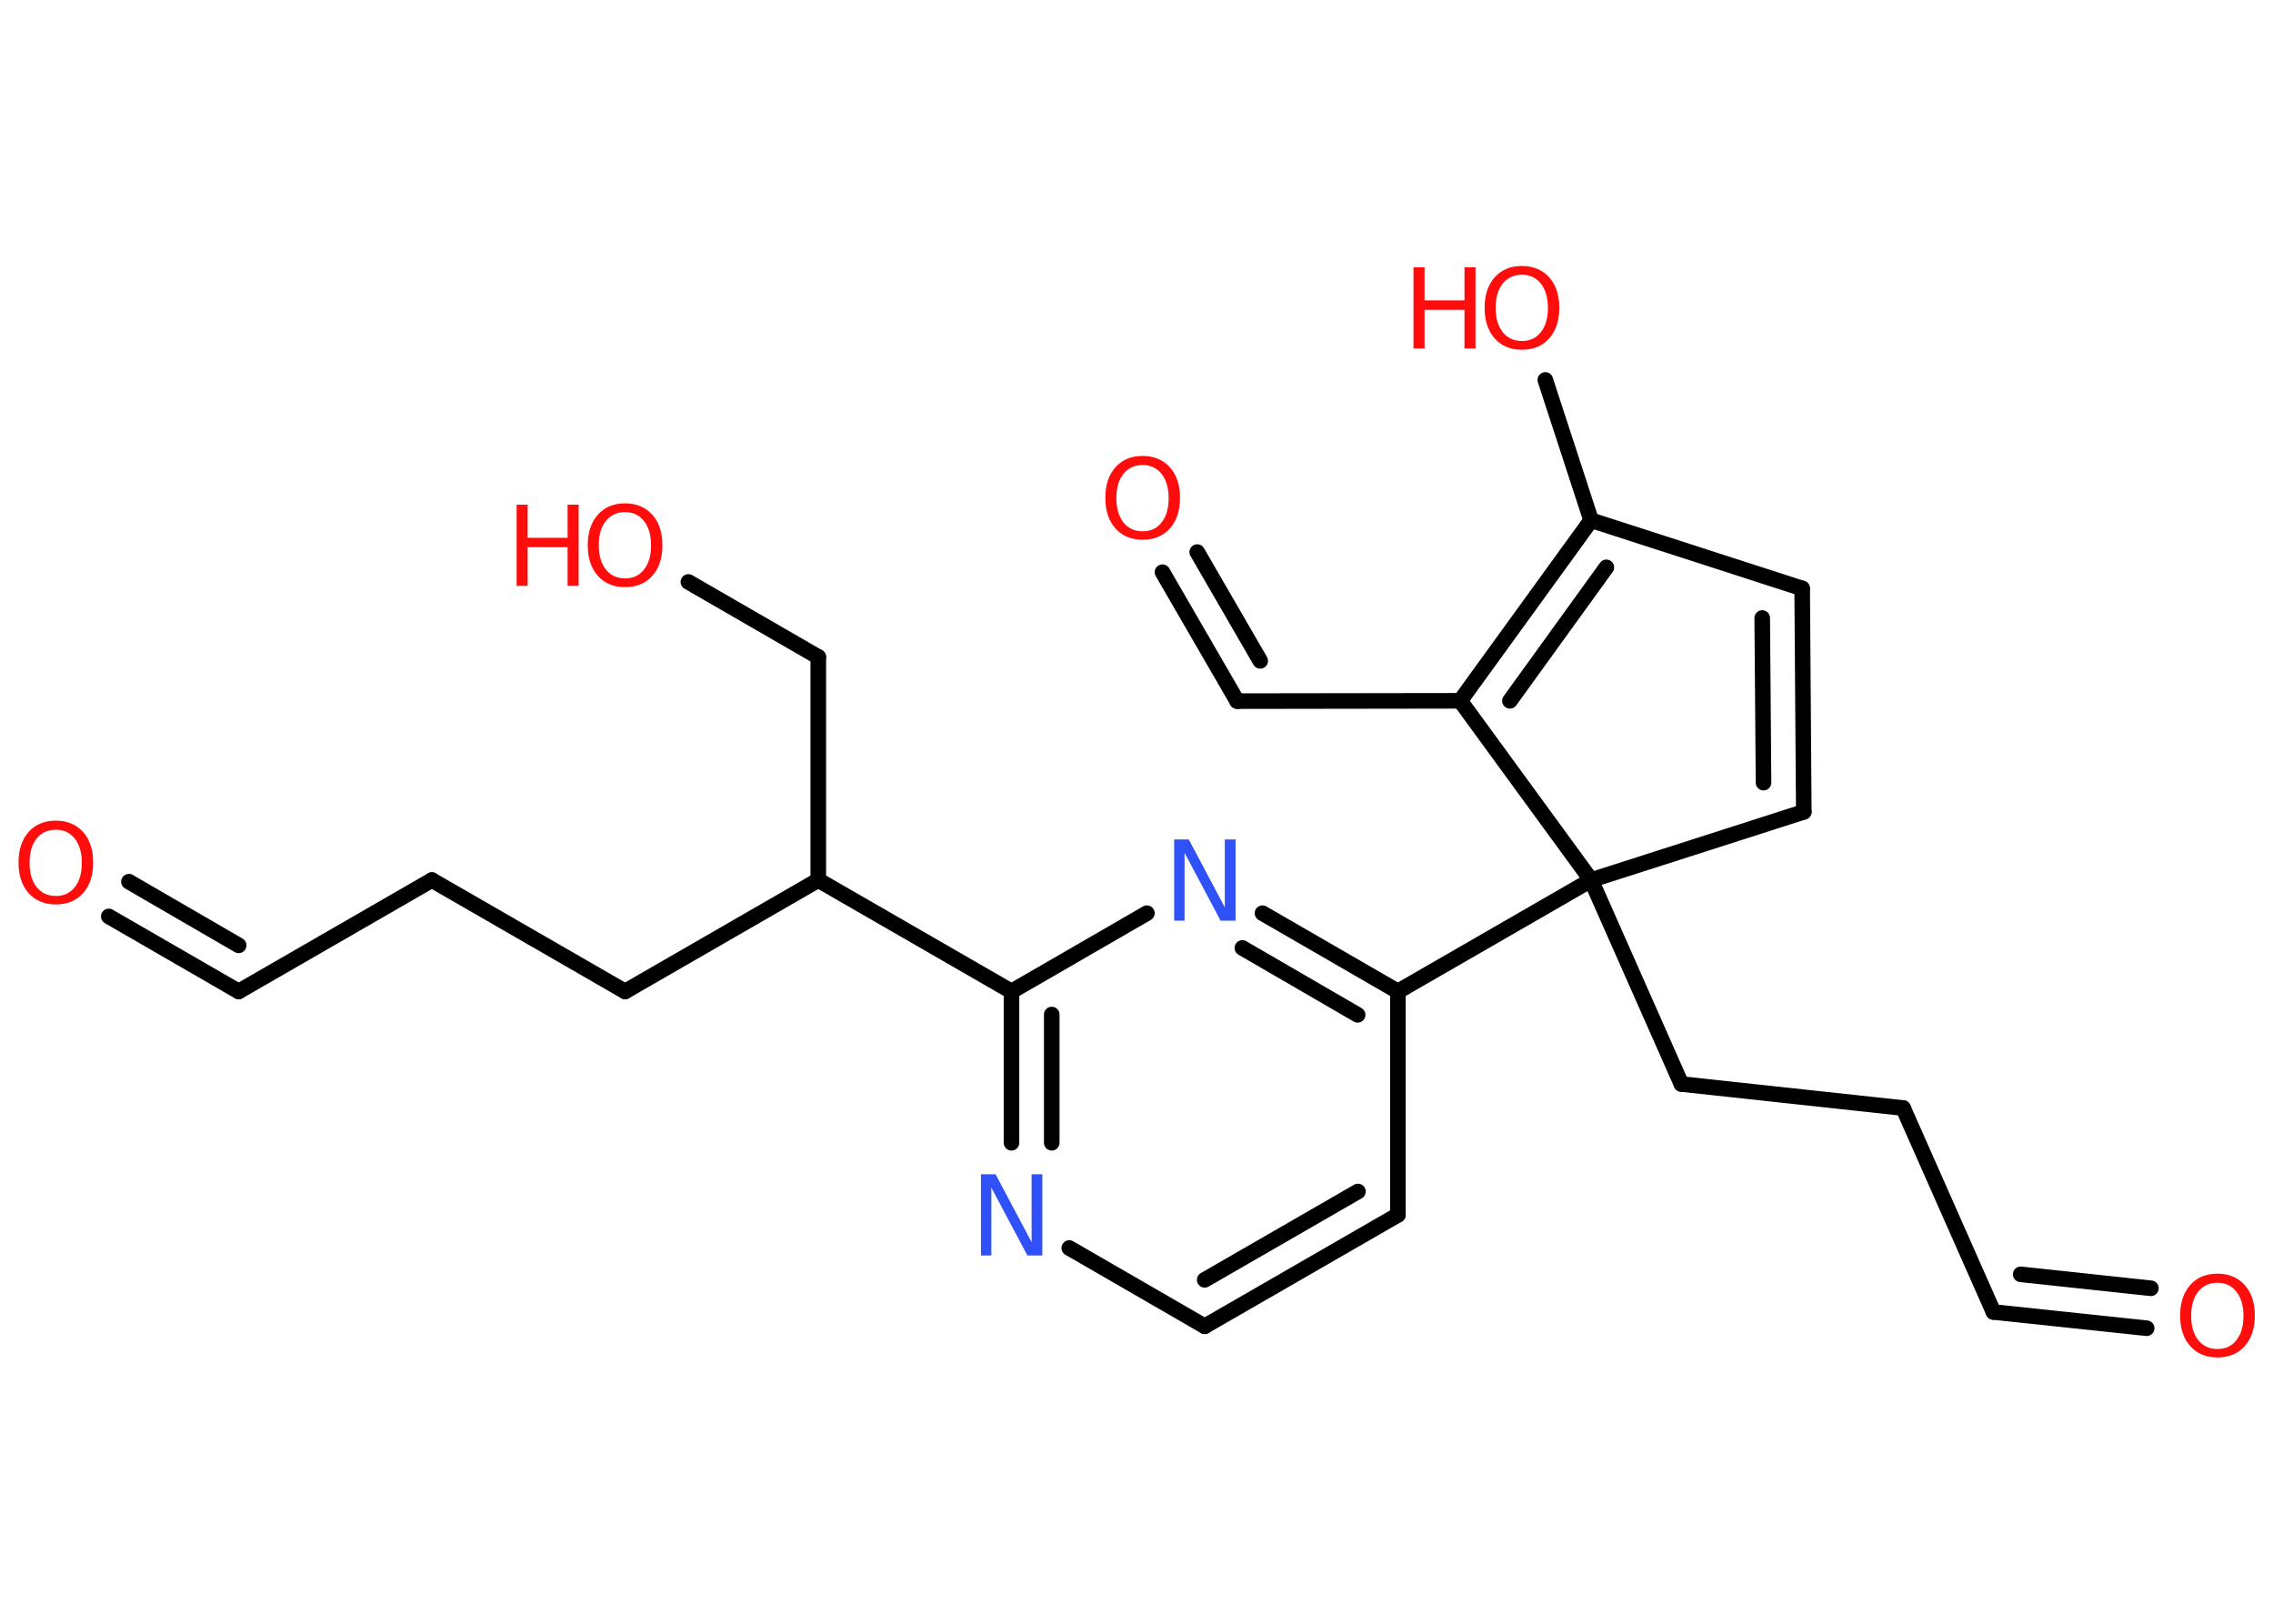 <?xml version='1.0' encoding='UTF-8'?>
<!DOCTYPE svg PUBLIC "-//W3C//DTD SVG 1.1//EN" "http://www.w3.org/Graphics/SVG/1.1/DTD/svg11.dtd">
<svg version='1.2' xmlns='http://www.w3.org/2000/svg' xmlns:xlink='http://www.w3.org/1999/xlink' width='70.0mm' height='50.0mm' viewBox='0 0 70.0 50.0'>
  <desc>Generated by the Chemistry Development Kit (http://github.com/cdk)</desc>
  <g stroke-linecap='round' stroke-linejoin='round' stroke='#000000' stroke-width='.48' fill='#FF0D0D'>
    <rect x='.0' y='.0' width='70.0' height='50.0' fill='#FFFFFF' stroke='none'/>
    <g id='mol1' class='mol'>
      <g id='mol1bnd1' class='bond'>
        <line x1='7.35' y1='30.53' x2='3.35' y2='28.22'/>
        <line x1='7.35' y1='29.11' x2='3.97' y2='27.15'/>
      </g>
      <line id='mol1bnd2' class='bond' x1='7.35' y1='30.53' x2='13.3' y2='27.1'/>
      <line id='mol1bnd3' class='bond' x1='13.3' y1='27.1' x2='19.25' y2='30.53'/>
      <line id='mol1bnd4' class='bond' x1='19.25' y1='30.53' x2='25.2' y2='27.1'/>
      <line id='mol1bnd5' class='bond' x1='25.2' y1='27.1' x2='25.2' y2='20.23'/>
      <line id='mol1bnd6' class='bond' x1='25.2' y1='20.23' x2='21.2' y2='17.92'/>
      <line id='mol1bnd7' class='bond' x1='25.2' y1='27.1' x2='31.15' y2='30.53'/>
      <g id='mol1bnd8' class='bond'>
        <line x1='31.15' y1='30.53' x2='31.15' y2='35.19'/>
        <line x1='32.39' y1='31.24' x2='32.39' y2='35.19'/>
      </g>
      <line id='mol1bnd9' class='bond' x1='32.93' y1='38.43' x2='37.1' y2='40.84'/>
      <g id='mol1bnd10' class='bond'>
        <line x1='37.1' y1='40.84' x2='43.05' y2='37.41'/>
        <line x1='37.1' y1='39.41' x2='41.82' y2='36.69'/>
      </g>
      <line id='mol1bnd11' class='bond' x1='43.05' y1='37.41' x2='43.05' y2='30.53'/>
      <line id='mol1bnd12' class='bond' x1='43.05' y1='30.53' x2='49.0' y2='27.1'/>
      <line id='mol1bnd13' class='bond' x1='49.0' y1='27.1' x2='51.78' y2='33.38'/>
      <line id='mol1bnd14' class='bond' x1='51.78' y1='33.38' x2='58.61' y2='34.12'/>
      <line id='mol1bnd15' class='bond' x1='58.61' y1='34.12' x2='61.39' y2='40.4'/>
      <g id='mol1bnd16' class='bond'>
        <line x1='61.39' y1='40.4' x2='66.11' y2='40.9'/>
        <line x1='62.23' y1='39.24' x2='66.24' y2='39.67'/>
      </g>
      <line id='mol1bnd17' class='bond' x1='49.0' y1='27.1' x2='55.55' y2='25.0'/>
      <g id='mol1bnd18' class='bond'>
        <line x1='55.55' y1='25.0' x2='55.5' y2='18.12'/>
        <line x1='54.31' y1='24.1' x2='54.27' y2='19.03'/>
      </g>
      <line id='mol1bnd19' class='bond' x1='55.5' y1='18.12' x2='49.0' y2='16.02'/>
      <line id='mol1bnd20' class='bond' x1='49.0' y1='16.02' x2='47.59' y2='11.7'/>
      <g id='mol1bnd21' class='bond'>
        <line x1='49.0' y1='16.02' x2='44.97' y2='21.58'/>
        <line x1='49.47' y1='17.47' x2='46.5' y2='21.58'/>
      </g>
      <line id='mol1bnd22' class='bond' x1='49.0' y1='27.1' x2='44.97' y2='21.58'/>
      <line id='mol1bnd23' class='bond' x1='44.97' y1='21.58' x2='38.1' y2='21.59'/>
      <g id='mol1bnd24' class='bond'>
        <line x1='38.1' y1='21.59' x2='35.8' y2='17.62'/>
        <line x1='38.81' y1='20.35' x2='36.87' y2='17.0'/>
      </g>
      <g id='mol1bnd25' class='bond'>
        <line x1='43.05' y1='30.53' x2='38.88' y2='28.12'/>
        <line x1='41.81' y1='31.25' x2='38.26' y2='29.19'/>
      </g>
      <line id='mol1bnd26' class='bond' x1='31.15' y1='30.53' x2='35.32' y2='28.12'/>
      <path id='mol1atm1' class='atom' d='M1.72 25.55q-.37 .0 -.59 .27q-.22 .27 -.22 .75q.0 .47 .22 .75q.22 .27 .59 .27q.37 .0 .58 -.27q.22 -.27 .22 -.75q.0 -.47 -.22 -.75q-.22 -.27 -.58 -.27zM1.72 25.27q.52 .0 .84 .35q.31 .35 .31 .94q.0 .59 -.31 .94q-.31 .35 -.84 .35q-.53 .0 -.84 -.35q-.31 -.35 -.31 -.94q.0 -.59 .31 -.94q.31 -.35 .84 -.35z' stroke='none'/>
      <g id='mol1atm7' class='atom'>
        <path d='M19.25 15.77q-.37 .0 -.59 .27q-.22 .27 -.22 .75q.0 .47 .22 .75q.22 .27 .59 .27q.37 .0 .58 -.27q.22 -.27 .22 -.75q.0 -.47 -.22 -.75q-.22 -.27 -.58 -.27zM19.25 15.5q.52 .0 .84 .35q.31 .35 .31 .94q.0 .59 -.31 .94q-.31 .35 -.84 .35q-.53 .0 -.84 -.35q-.31 -.35 -.31 -.94q.0 -.59 .31 -.94q.31 -.35 .84 -.35z' stroke='none'/>
        <path d='M15.91 15.54h.34v1.02h1.23v-1.02h.34v2.5h-.34v-1.19h-1.23v1.19h-.34v-2.5z' stroke='none'/>
      </g>
      <path id='mol1atm9' class='atom' d='M30.21 36.16h.45l1.11 2.09v-2.09h.33v2.5h-.46l-1.11 -2.09v2.09h-.32v-2.5z' stroke='none' fill='#3050F8'/>
      <path id='mol1atm17' class='atom' d='M68.29 39.5q-.37 .0 -.59 .27q-.22 .27 -.22 .75q.0 .47 .22 .75q.22 .27 .59 .27q.37 .0 .58 -.27q.22 -.27 .22 -.75q.0 -.47 -.22 -.75q-.22 -.27 -.58 -.27zM68.29 39.22q.52 .0 .84 .35q.31 .35 .31 .94q.0 .59 -.31 .94q-.31 .35 -.84 .35q-.53 .0 -.84 -.35q-.31 -.35 -.31 -.94q.0 -.59 .31 -.94q.31 -.35 .84 -.35z' stroke='none'/>
      <g id='mol1atm21' class='atom'>
        <path d='M46.87 8.46q-.37 .0 -.59 .27q-.22 .27 -.22 .75q.0 .47 .22 .75q.22 .27 .59 .27q.37 .0 .58 -.27q.22 -.27 .22 -.75q.0 -.47 -.22 -.75q-.22 -.27 -.58 -.27zM46.87 8.19q.52 .0 .84 .35q.31 .35 .31 .94q.0 .59 -.31 .94q-.31 .35 -.84 .35q-.53 .0 -.84 -.35q-.31 -.35 -.31 -.94q.0 -.59 .31 -.94q.31 -.35 .84 -.35z' stroke='none'/>
        <path d='M43.53 8.23h.34v1.02h1.23v-1.02h.34v2.5h-.34v-1.19h-1.23v1.19h-.34v-2.5z' stroke='none'/>
      </g>
      <path id='mol1atm24' class='atom' d='M35.19 14.32q-.37 .0 -.59 .27q-.22 .27 -.22 .75q.0 .47 .22 .75q.22 .27 .59 .27q.37 .0 .58 -.27q.22 -.27 .22 -.75q.0 -.47 -.22 -.75q-.22 -.27 -.58 -.27zM35.19 14.04q.52 .0 .84 .35q.31 .35 .31 .94q.0 .59 -.31 .94q-.31 .35 -.84 .35q-.53 .0 -.84 -.35q-.31 -.35 -.31 -.94q.0 -.59 .31 -.94q.31 -.35 .84 -.35z' stroke='none'/>
      <path id='mol1atm25' class='atom' d='M36.16 25.85h.45l1.11 2.09v-2.09h.33v2.5h-.46l-1.11 -2.09v2.09h-.32v-2.5z' stroke='none' fill='#3050F8'/>
    </g>
  </g>
</svg>
